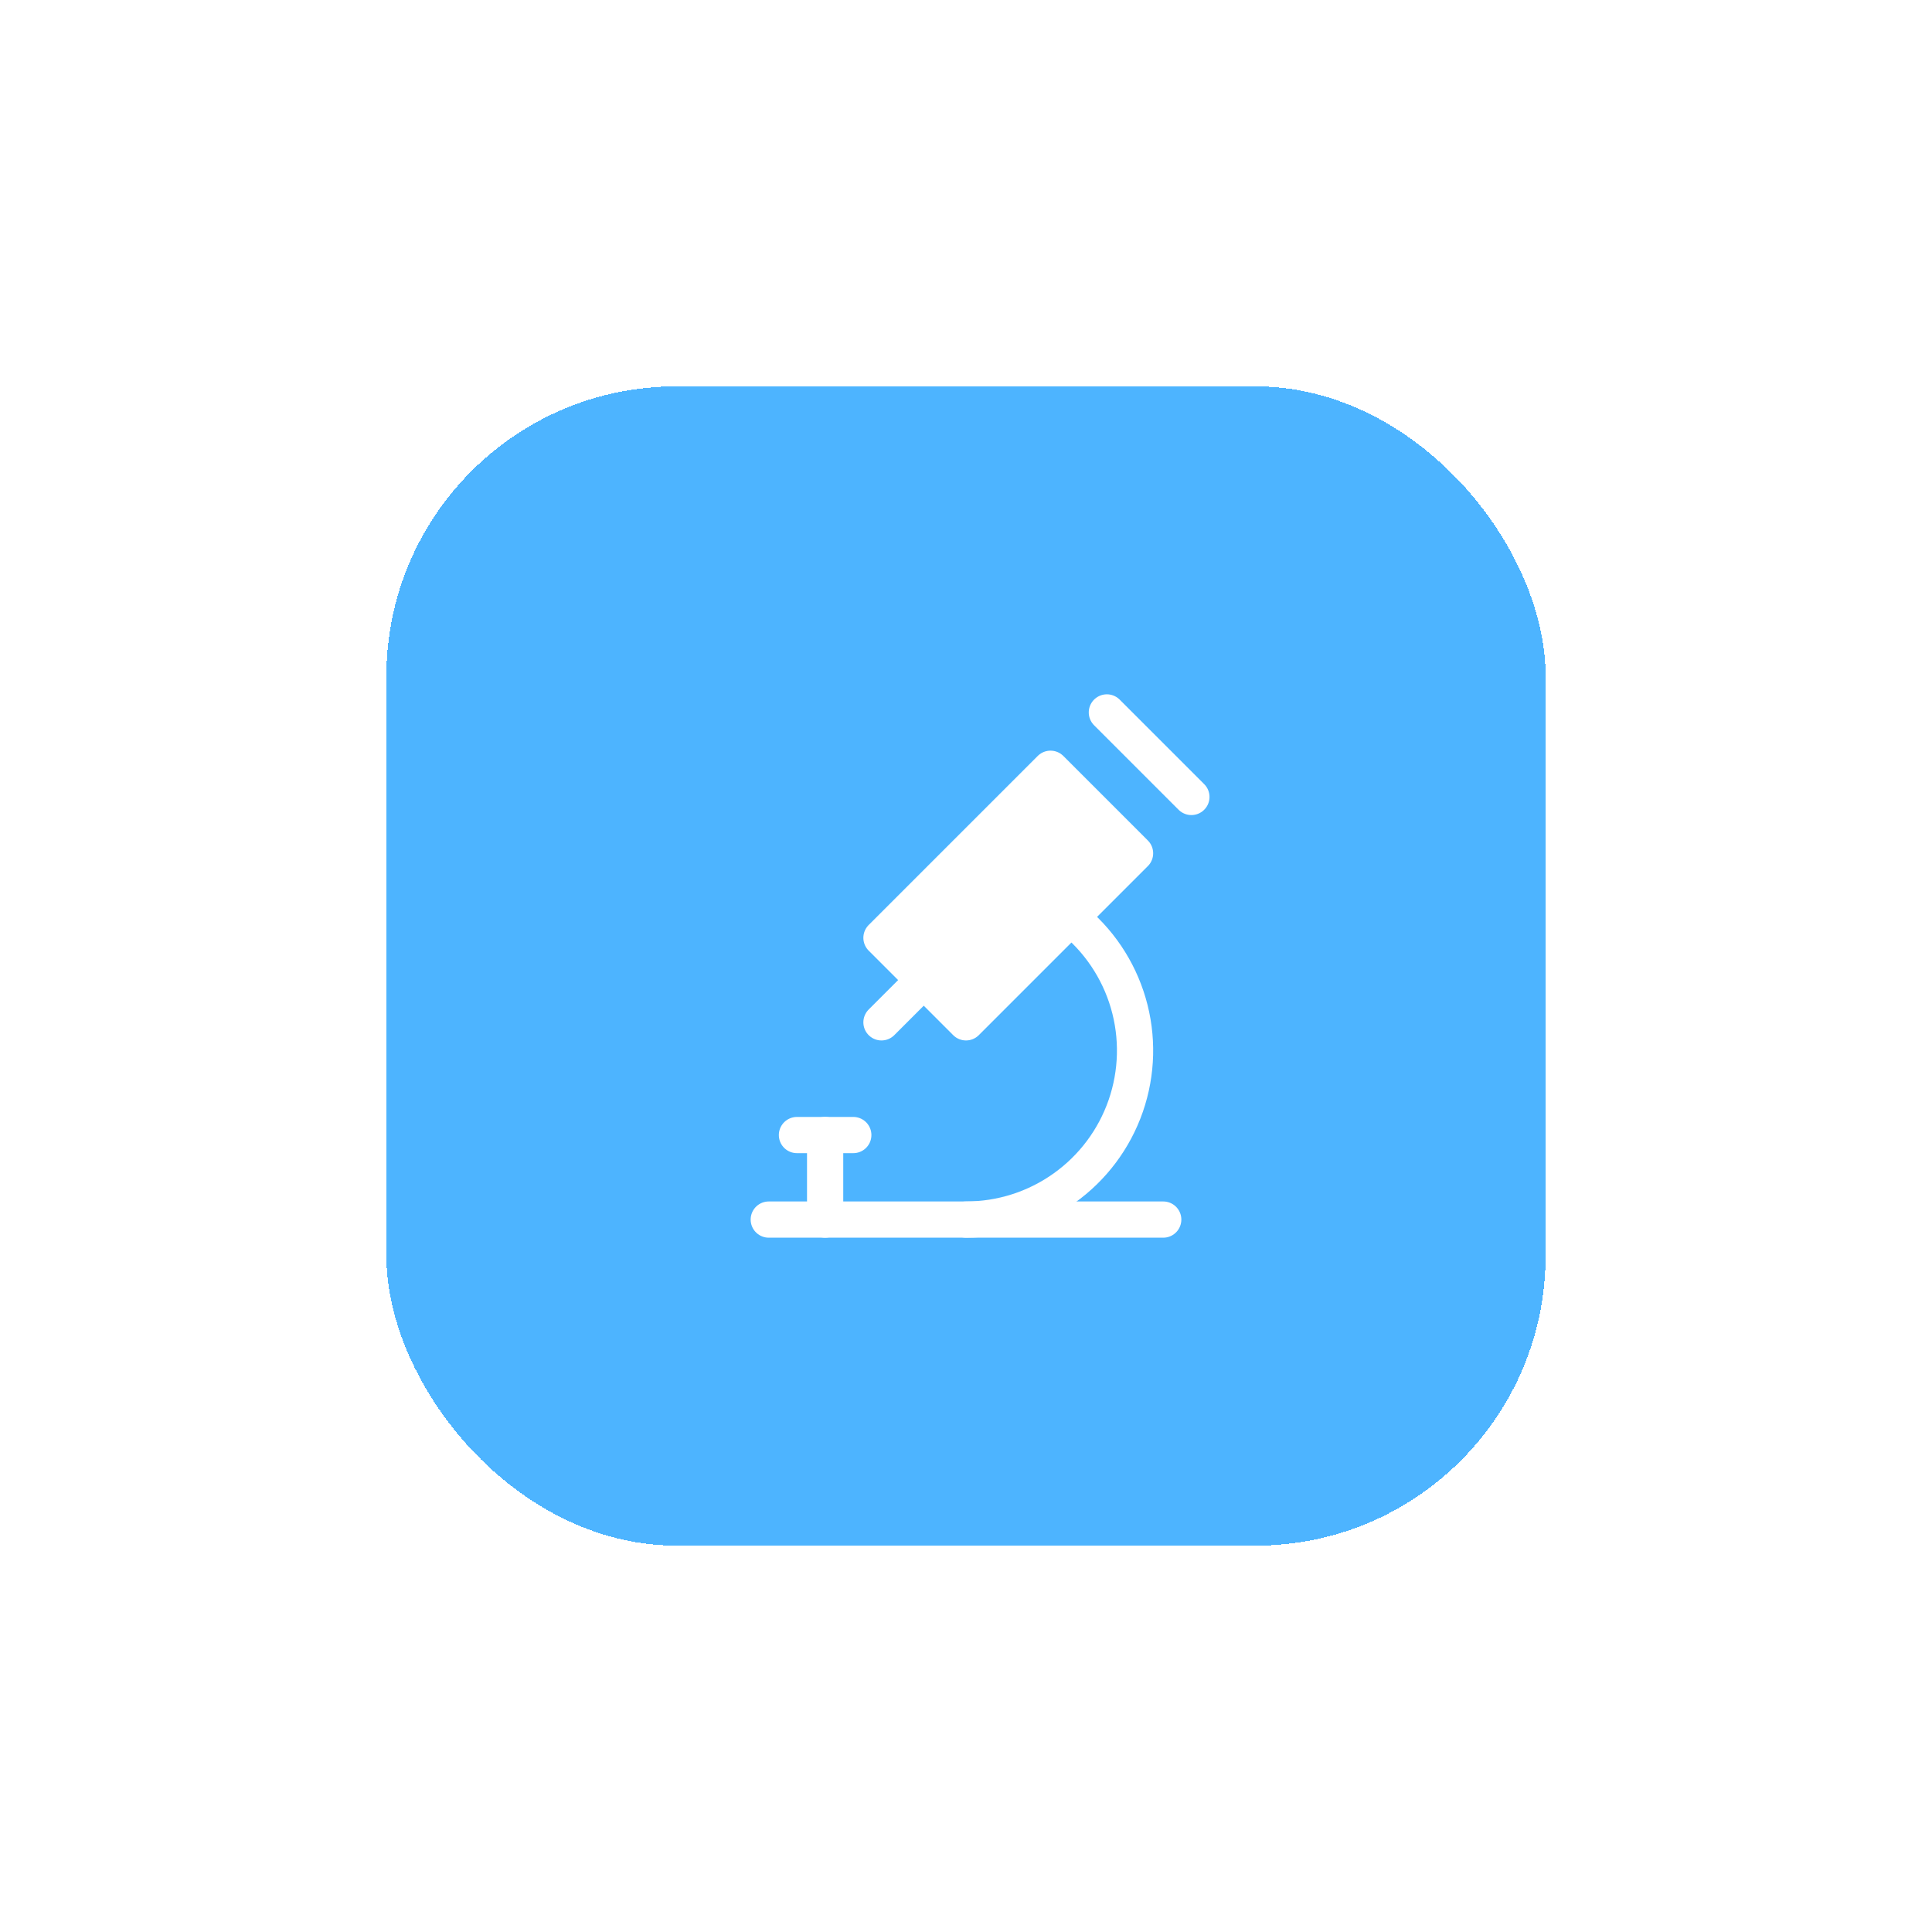 <svg width="80" height="80" viewBox="0 0 80 80" fill="none" xmlns="http://www.w3.org/2000/svg">
<g filter="url(#filter0_d_845_3836)">
<rect x="16" y="14" width="48" height="48" rx="12" fill="#4DB4FF" shape-rendering="crispEdges"/>
<g clip-path="url(#clip0_845_3836)">
<path d="M31.833 48.5H48.167" stroke="white" stroke-width="1.5" stroke-linecap="round" stroke-linejoin="round"/>
<path d="M33 45H35.333" stroke="white" stroke-width="1.5" stroke-linecap="round" stroke-linejoin="round"/>
<path d="M34.167 45V48.5" stroke="white" stroke-width="1.5" stroke-linecap="round" stroke-linejoin="round"/>
<path d="M36.5 36.833L40 40.333L47 33.333L43.5 29.833L36.5 36.833Z" fill="white" stroke="white" stroke-width="1.5" stroke-linecap="round" stroke-linejoin="round"/>
<path d="M38.25 38.583L36.5 40.333" stroke="white" stroke-width="1.5" stroke-linecap="round" stroke-linejoin="round"/>
<path d="M45.833 27.5L49.333 31" stroke="white" stroke-width="1.5" stroke-linecap="round" stroke-linejoin="round"/>
<path d="M40 48.5C41.455 48.5 42.874 48.047 44.059 47.203C45.244 46.36 46.138 45.168 46.614 43.794C47.091 42.419 47.127 40.93 46.719 39.534C46.31 38.138 45.477 36.903 44.334 36.003" stroke="white" stroke-width="1.5" stroke-linecap="round" stroke-linejoin="round"/>
</g>
</g>
<defs>
<filter id="filter0_d_845_3836" x="0" y="0" width="80" height="80" filterUnits="userSpaceOnUse" color-interpolation-filters="sRGB">
<feFlood flood-opacity="0" result="BackgroundImageFix"/>
<feColorMatrix in="SourceAlpha" type="matrix" values="0 0 0 0 0 0 0 0 0 0 0 0 0 0 0 0 0 0 127 0" result="hardAlpha"/>
<feOffset dy="2"/>
<feGaussianBlur stdDeviation="8"/>
<feComposite in2="hardAlpha" operator="out"/>
<feColorMatrix type="matrix" values="0 0 0 0 0.302 0 0 0 0 0.706 0 0 0 0 1 0 0 0 0.36 0"/>
<feBlend mode="normal" in2="BackgroundImageFix" result="effect1_dropShadow_845_3836"/>
<feBlend mode="normal" in="SourceGraphic" in2="effect1_dropShadow_845_3836" result="shape"/>
</filter>
<clipPath id="clip0_845_3836">
<rect width="28" height="28" fill="white" transform="translate(26 24)"/>
</clipPath>
</defs>
</svg>
